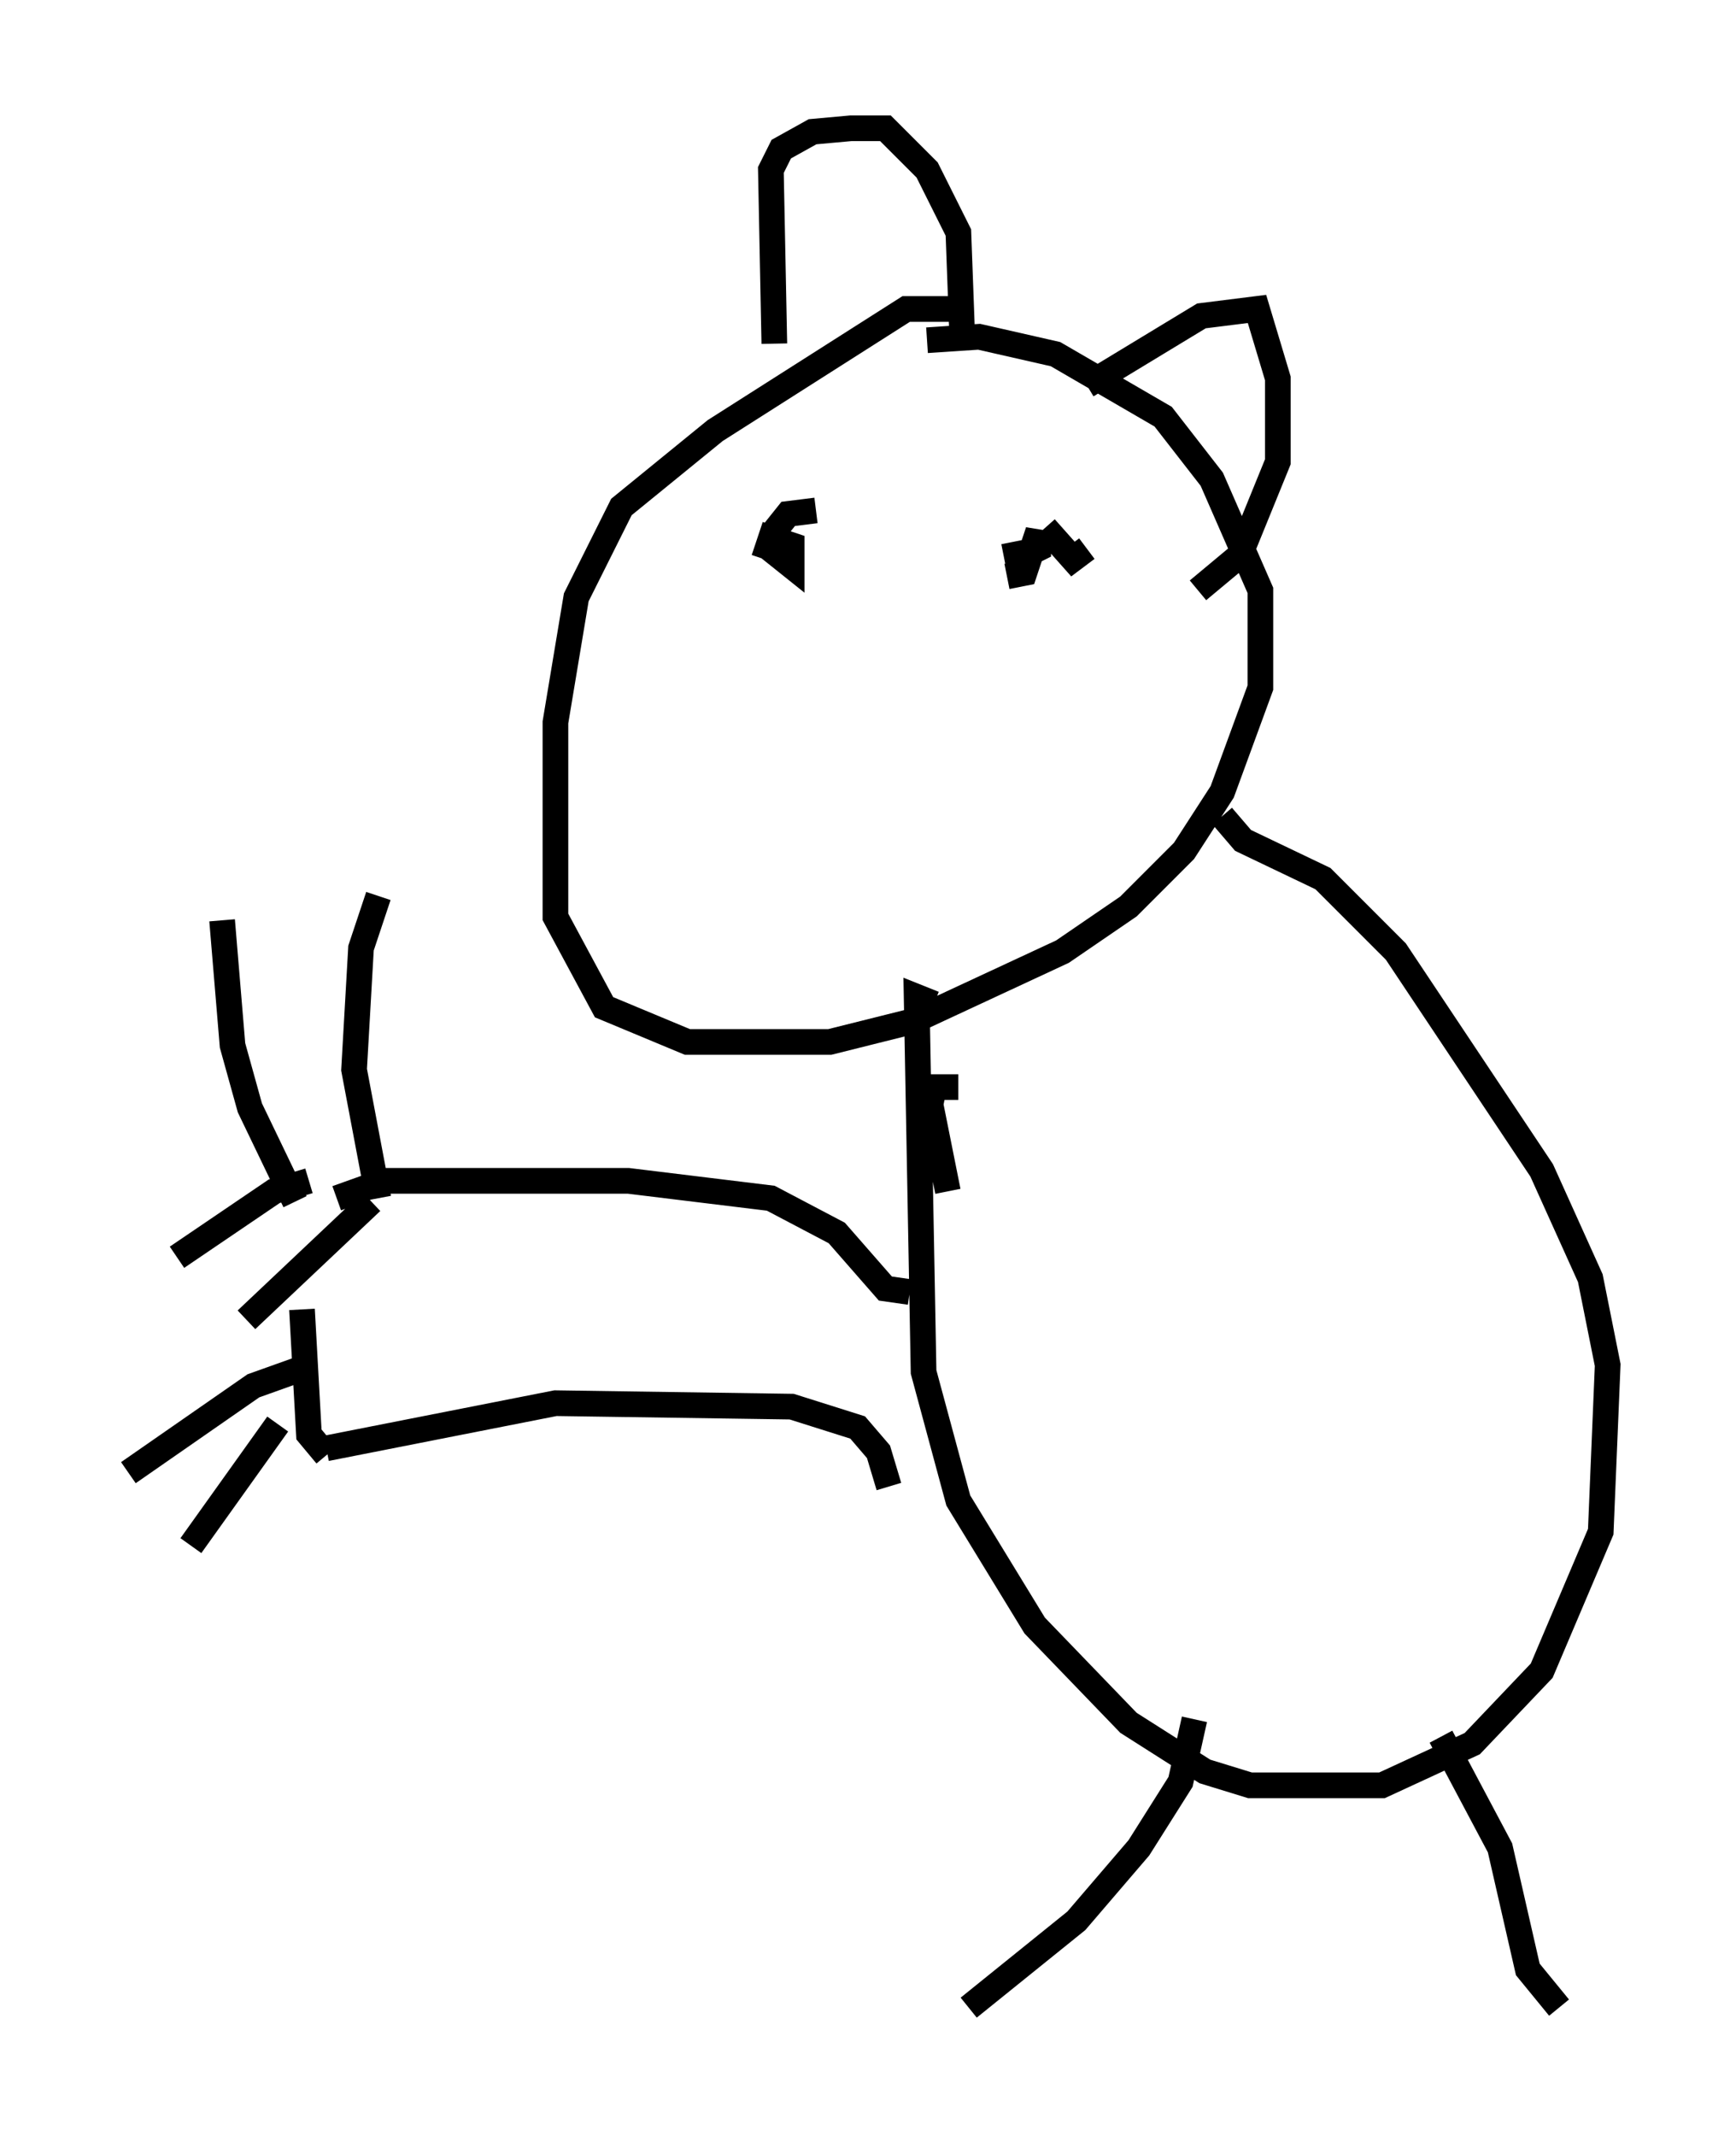 <?xml version="1.0" encoding="utf-8" ?>
<svg baseProfile="full" height="83.206" version="1.1" width="67.645" xmlns="http://www.w3.org/2000/svg" xmlns:ev="http://www.w3.org/2001/xml-events" xmlns:xlink="http://www.w3.org/1999/xlink"><defs /><rect fill="white" height="83.206" width="67.645" x="0" y="0" /><path d="M38.017, 12.713 m-0.271, -0.677 l-2.436, 0.0 -7.442, 4.736 l-3.654, 2.977 -1.759, 3.518 l-0.812, 4.871 0.0, 7.578 l1.894, 3.518 3.248, 1.353 l5.548, 0.0 3.248, -0.812 l5.819, -2.706 2.571, -1.759 l2.165, -2.165 1.488, -2.3 l1.488, -4.059 0.0, -3.789 l-1.894, -4.33 -1.894, -2.436 l-4.195, -2.436 -2.977, -0.677 l-2.03, 0.135 m1.218, 29.093 l-0.947, 0.0 -0.135, 0.677 l0.677, 3.383 m-0.541, -7.307 l-0.677, -0.271 0.271, 14.614 l1.353, 5.007 2.977, 4.871 l3.654, 3.789 2.977, 1.894 l1.759, 0.541 5.142, 0.0 l3.518, -1.624 2.706, -2.842 l2.3, -5.413 0.271, -6.495 l-0.677, -3.383 -1.894, -4.195 l-5.683, -8.525 -2.842, -2.842 l-3.112, -1.488 -0.812, -0.947 m-1.083, 35.182 l-0.541, 2.436 -1.624, 2.571 l-2.436, 2.842 -4.195, 3.383 m18.403, -10.555 l2.3, 4.33 1.083, 4.736 l1.218, 1.488 m-25.304, -27.875 l-0.947, -0.135 -1.894, -2.165 l-2.571, -1.353 -5.548, -0.677 l-9.472, 0.0 -1.894, 0.677 m-1.624, 0.135 l-1.759, -3.654 -0.677, -2.436 l-0.406, -4.871 m6.089, 10.825 l-0.947, -5.007 0.271, -4.736 l0.677, -2.03 m-2.706, 11.096 l-1.353, 0.406 -3.789, 2.571 m7.578, -2.165 l-4.871, 4.601 m25.034, 6.495 l-0.406, -1.353 -0.812, -0.947 l-2.571, -0.812 -9.202, -0.135 l-8.931, 1.759 m0.0, 0.271 l-0.677, -0.812 -0.271, -4.871 m0.0, 2.3 l-1.894, 0.677 -4.871, 3.383 m5.819, -1.894 l-3.383, 4.736 m24.357, -40.324 l-1.083, 0.135 -0.541, 0.677 l0.0, 0.812 0.677, 0.541 l0.0, -0.812 -0.812, -0.271 l-0.271, 0.812 m10.961, -1.218 l1.083, 1.218 0.541, -0.406 m-12.178, -7.984 l-0.135, -6.766 0.406, -0.812 l1.218, -0.677 1.488, -0.135 l1.353, 0.0 1.624, 1.624 l1.218, 2.436 0.135, 3.654 l0.406, 0.0 m4.465, 2.3 l4.465, -2.706 2.165, -0.271 l0.812, 2.706 0.0, 3.248 l-1.488, 3.654 -1.624, 1.353 m-7.172, -1.894 l0.135, 0.677 0.812, -0.406 l0.0, -0.677 -0.541, 1.624 l-0.677, 0.135 " fill="none" stroke="black" stroke-width="1" /></svg>